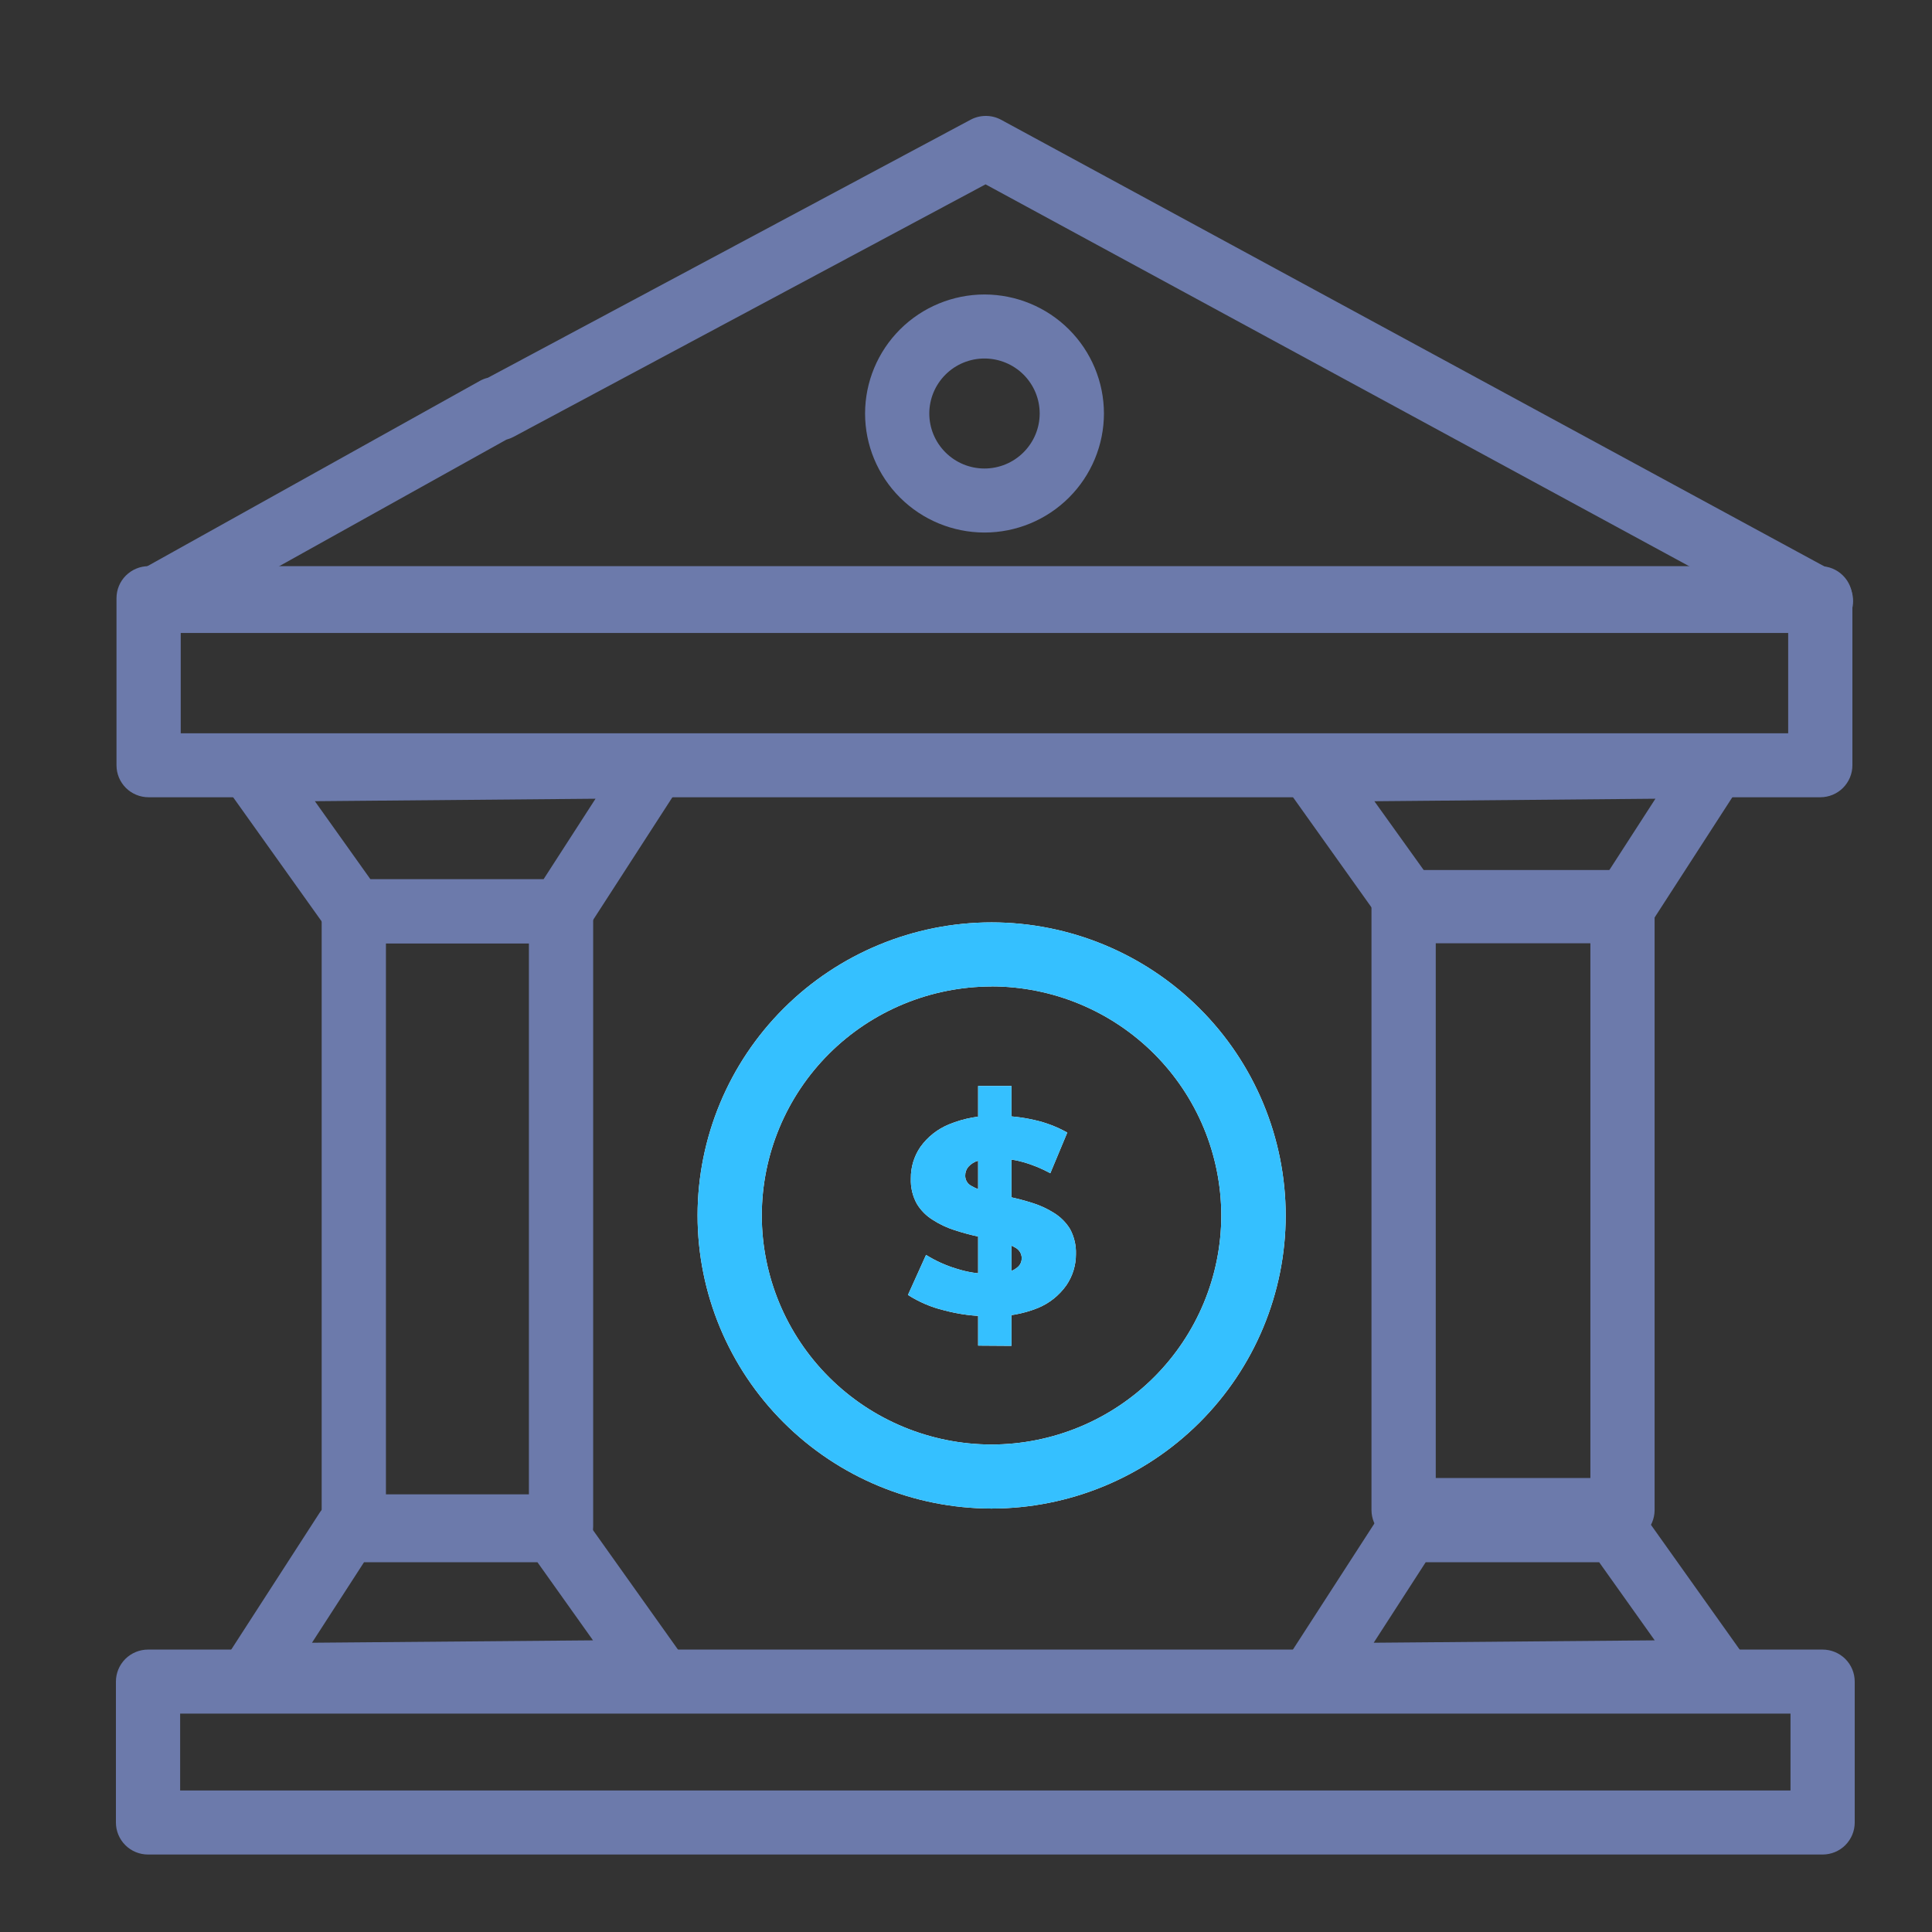 <svg width="50" height="50" viewBox="0 0 50 50" fill="none" xmlns="http://www.w3.org/2000/svg">
<rect x="0" y="0" width="50" height="50" fill="#333333" stroke="none"/>
<path d="M47.169 47.995H3.831C3.611 47.995 3.399 47.908 3.243 47.752C3.088 47.597 3 47.386 3 47.167V43.52C3 43.3 3.088 43.089 3.243 42.934C3.399 42.779 3.611 42.691 3.831 42.691H47.169C47.389 42.691 47.601 42.779 47.757 42.934C47.912 43.089 48 43.3 48 43.52V47.167C48 47.386 47.912 47.597 47.757 47.752C47.601 47.908 47.389 47.995 47.169 47.995ZM4.662 46.338H46.338V44.348H4.662V46.338Z" fill="#6C7AAB"/>
<path d="M14.52 40.33H9.156C8.936 40.33 8.725 40.243 8.569 40.087C8.413 39.932 8.325 39.721 8.325 39.502V23.586C8.325 23.366 8.413 23.156 8.569 23C8.725 22.845 8.936 22.758 9.156 22.758H14.52C14.74 22.758 14.951 22.845 15.107 23C15.263 23.156 15.351 23.366 15.351 23.586V39.502C15.351 39.721 15.263 39.932 15.107 40.087C14.951 40.243 14.74 40.33 14.52 40.33ZM9.988 38.673H13.688V24.415H9.988V38.673Z" fill="#6C7AAB"/>
<path d="M41.99 39.908H36.325C36.105 39.908 35.894 39.82 35.738 39.665C35.582 39.51 35.494 39.299 35.494 39.079V34.086C35.494 33.866 35.582 33.656 35.738 33.5C35.894 33.345 36.105 33.258 36.325 33.258C36.546 33.258 36.757 33.345 36.913 33.5C37.069 33.656 37.157 33.866 37.157 34.086V38.251H41.159V24.168H37.157V34.148C37.157 34.368 37.069 34.579 36.913 34.734C36.757 34.889 36.546 34.977 36.325 34.977C36.105 34.977 35.894 34.889 35.738 34.734C35.582 34.579 35.494 34.368 35.494 34.148V23.344C35.494 23.124 35.582 22.914 35.738 22.758C35.894 22.603 36.105 22.516 36.325 22.516H41.99C42.21 22.516 42.422 22.603 42.578 22.758C42.733 22.914 42.821 23.124 42.821 23.344V39.083C42.82 39.302 42.732 39.512 42.576 39.666C42.42 39.821 42.209 39.908 41.99 39.908Z" fill="#6C7AAB"/>
<path d="M47.109 20.633H3.846C3.625 20.633 3.414 20.546 3.258 20.391C3.102 20.235 3.015 20.025 3.015 19.805V15.481C3.015 15.261 3.102 15.05 3.258 14.895C3.414 14.74 3.625 14.652 3.846 14.652H47.109C47.329 14.652 47.541 14.74 47.696 14.895C47.852 15.05 47.94 15.261 47.94 15.481V19.805C47.94 20.025 47.852 20.235 47.696 20.391C47.541 20.546 47.329 20.633 47.109 20.633ZM4.677 18.977H46.278V16.309H4.677V18.977Z" fill="#6C7AAB"/>
<path d="M47.109 16.381H3.906C3.722 16.38 3.543 16.319 3.398 16.207C3.252 16.094 3.148 15.937 3.102 15.759C3.056 15.582 3.07 15.394 3.142 15.225C3.214 15.057 3.34 14.917 3.501 14.827L12.419 9.857C12.485 9.82 12.555 9.793 12.627 9.776L25.118 3.099C25.239 3.034 25.375 3 25.513 3C25.651 3 25.786 3.034 25.907 3.099L47.518 14.823C47.682 14.91 47.812 15.049 47.887 15.218C47.962 15.387 47.979 15.576 47.934 15.755C47.888 15.937 47.781 16.098 47.631 16.212C47.481 16.325 47.297 16.385 47.109 16.381ZM7.098 14.724H43.846L25.506 4.771L13.288 11.307C13.229 11.337 13.167 11.362 13.103 11.379L7.098 14.724Z" fill="#6C7AAB"/>
<path d="M25.478 13.782C24.658 13.781 23.872 13.456 23.293 12.878C22.714 12.301 22.388 11.517 22.388 10.701C22.389 9.884 22.715 9.102 23.294 8.524C23.873 7.947 24.658 7.622 25.478 7.621C26.297 7.622 27.083 7.946 27.663 8.524C28.242 9.101 28.569 9.884 28.57 10.701C28.569 11.518 28.243 12.301 27.663 12.879C27.084 13.457 26.297 13.782 25.478 13.782ZM25.478 9.278C25.099 9.278 24.736 9.428 24.469 9.695C24.201 9.962 24.051 10.323 24.05 10.701C24.05 11.078 24.2 11.44 24.468 11.707C24.736 11.975 25.099 12.125 25.478 12.125C25.857 12.125 26.22 11.975 26.488 11.707C26.756 11.44 26.907 11.078 26.907 10.701C26.907 10.323 26.756 9.961 26.488 9.694C26.22 9.428 25.856 9.278 25.478 9.278Z" fill="#6C7AAB"/>
<path d="M25.658 39.041C23.641 39.038 21.707 38.237 20.282 36.815C18.856 35.393 18.054 33.465 18.053 31.455C18.055 29.444 18.857 27.517 20.284 26.095C21.71 24.673 23.645 23.873 25.662 23.871C27.68 23.873 29.614 24.673 31.041 26.095C32.468 27.516 33.271 29.444 33.274 31.455C33.272 33.467 32.468 35.396 31.04 36.818C29.613 38.24 27.677 39.04 25.658 39.041ZM25.658 25.53C24.082 25.533 22.572 26.158 21.458 27.268C20.344 28.379 19.717 29.885 19.715 31.455C19.716 33.026 20.343 34.533 21.457 35.644C22.571 36.756 24.082 37.381 25.658 37.384C27.235 37.383 28.747 36.758 29.862 35.646C30.977 34.535 31.605 33.029 31.607 31.457C31.605 29.885 30.978 28.378 29.863 27.266C28.748 26.155 27.235 25.529 25.658 25.528V25.53Z" fill="white"/>
<path d="M25.658 39.041C23.641 39.038 21.707 38.237 20.282 36.815C18.856 35.393 18.054 33.465 18.053 31.455C18.055 29.444 18.857 27.517 20.284 26.095C21.71 24.673 23.645 23.873 25.662 23.871C27.68 23.873 29.614 24.673 31.041 26.095C32.468 27.516 33.271 29.444 33.274 31.455C33.272 33.467 32.468 35.396 31.04 36.818C29.613 38.24 27.677 39.04 25.658 39.041ZM25.658 25.53C24.082 25.533 22.572 26.158 21.458 27.268C20.344 28.379 19.717 29.885 19.715 31.455C19.716 33.026 20.343 34.533 21.457 35.644C22.571 36.756 24.082 37.381 25.658 37.384C27.235 37.383 28.747 36.758 29.862 35.646C30.977 34.535 31.605 33.029 31.607 31.457C31.605 29.885 30.978 28.378 29.863 27.266C28.748 26.155 27.235 25.529 25.658 25.528V25.53Z" fill="#35C0FF"/>
<path d="M14.52 24.412H9.157C9.024 24.412 8.894 24.38 8.776 24.319C8.658 24.259 8.557 24.171 8.48 24.064L5.866 20.398C5.778 20.274 5.725 20.129 5.714 19.978C5.703 19.827 5.734 19.675 5.803 19.541C5.872 19.406 5.977 19.293 6.106 19.213C6.235 19.134 6.383 19.091 6.535 19.089L16.924 19C17.075 18.999 17.222 19.038 17.352 19.113C17.481 19.189 17.588 19.298 17.66 19.429C17.733 19.56 17.768 19.708 17.763 19.857C17.758 20.007 17.712 20.152 17.631 20.278L15.206 24.03C15.132 24.145 15.031 24.24 14.911 24.307C14.791 24.373 14.657 24.409 14.52 24.412ZM9.587 22.755H14.067L15.412 20.671L8.149 20.735L9.587 22.755Z" fill="#6C7AAB"/>
<path d="M6.543 44.185C6.394 44.185 6.248 44.145 6.12 44.069C5.992 43.994 5.887 43.886 5.815 43.756C5.743 43.625 5.707 43.477 5.712 43.328C5.718 43.178 5.763 43.033 5.845 42.907L8.269 39.154C8.345 39.038 8.448 38.942 8.57 38.875C8.692 38.809 8.829 38.774 8.968 38.773H14.331C14.464 38.774 14.594 38.806 14.712 38.866C14.83 38.927 14.932 39.015 15.008 39.123L17.614 42.787C17.702 42.91 17.754 43.055 17.765 43.206C17.776 43.357 17.745 43.508 17.676 43.642C17.607 43.777 17.502 43.891 17.373 43.97C17.244 44.05 17.095 44.093 16.943 44.094L6.553 44.185H6.543ZM9.421 40.43L8.074 42.514L15.347 42.452L13.909 40.43H9.421Z" fill="#6C7AAB"/>
<path d="M34.019 44.185C33.87 44.185 33.724 44.145 33.596 44.07C33.468 43.995 33.362 43.886 33.29 43.756C33.218 43.625 33.183 43.477 33.188 43.327C33.194 43.178 33.239 43.033 33.321 42.907L35.746 39.154C35.821 39.038 35.925 38.942 36.047 38.875C36.169 38.809 36.305 38.774 36.444 38.773H41.807C41.94 38.774 42.071 38.806 42.189 38.866C42.307 38.927 42.408 39.015 42.485 39.123L45.091 42.787C45.178 42.91 45.23 43.055 45.242 43.206C45.252 43.357 45.222 43.508 45.153 43.642C45.084 43.777 44.979 43.891 44.85 43.97C44.72 44.05 44.572 44.093 44.419 44.094L34.03 44.185H34.019ZM36.897 40.43L35.551 42.514L42.824 42.452L41.386 40.43H36.897Z" fill="#6C7AAB"/>
<path d="M41.949 24.412H36.586C36.453 24.412 36.322 24.38 36.205 24.32C36.087 24.259 35.985 24.171 35.908 24.064L33.296 20.398C33.208 20.274 33.156 20.129 33.145 19.978C33.134 19.827 33.165 19.676 33.234 19.541C33.303 19.406 33.408 19.292 33.537 19.213C33.667 19.133 33.816 19.09 33.968 19.089L44.357 19C44.507 18.997 44.655 19.036 44.785 19.111C44.914 19.187 45.02 19.297 45.091 19.429C45.163 19.56 45.199 19.708 45.194 19.857C45.189 20.007 45.143 20.152 45.062 20.278L42.637 24.03C42.562 24.146 42.461 24.241 42.341 24.307C42.221 24.374 42.086 24.41 41.949 24.412ZM37.016 22.755H41.496L42.842 20.671L35.569 20.736L37.016 22.755Z" fill="#6C7AAB"/>
<path d="M25.616 34.064C25.215 34.066 24.816 34.014 24.429 33.91C24.099 33.831 23.784 33.696 23.498 33.513L23.966 32.477C24.209 32.629 24.471 32.748 24.745 32.831C25.029 32.923 25.325 32.97 25.624 32.97C25.783 32.975 25.943 32.957 26.098 32.918C26.196 32.893 26.286 32.843 26.359 32.773C26.413 32.718 26.442 32.643 26.442 32.566C26.443 32.511 26.428 32.456 26.401 32.408C26.373 32.36 26.333 32.321 26.285 32.293C26.155 32.218 26.015 32.163 25.869 32.129C25.701 32.086 25.516 32.042 25.312 32.001C25.106 31.956 24.902 31.901 24.701 31.835C24.506 31.773 24.319 31.685 24.146 31.574C23.977 31.471 23.835 31.329 23.731 31.16C23.618 30.959 23.564 30.73 23.573 30.5C23.569 30.209 23.655 29.924 23.82 29.683C24.007 29.422 24.264 29.219 24.562 29.098C24.954 28.937 25.375 28.862 25.798 28.876C26.126 28.876 26.452 28.913 26.771 28.986C27.069 29.052 27.355 29.162 27.621 29.311L27.182 30.363C26.957 30.24 26.719 30.142 26.472 30.073C26.25 30.011 26.02 29.979 25.79 29.978C25.63 29.972 25.47 29.992 25.316 30.038C25.217 30.066 25.127 30.122 25.059 30.199C25.006 30.263 24.978 30.344 24.98 30.427C24.979 30.48 24.993 30.533 25.02 30.579C25.047 30.625 25.086 30.663 25.133 30.688C25.262 30.763 25.403 30.816 25.549 30.845C25.719 30.887 25.904 30.928 26.108 30.972C26.314 31.015 26.518 31.069 26.719 31.133C26.915 31.194 27.102 31.28 27.276 31.39C27.445 31.494 27.587 31.636 27.691 31.804C27.8 32.005 27.853 32.231 27.845 32.459C27.846 32.745 27.76 33.025 27.598 33.262C27.412 33.525 27.156 33.73 26.858 33.852C26.464 34.01 26.04 34.082 25.616 34.064ZM25.314 34.824V28.105H26.177V34.83L25.314 34.824Z" fill="white"/>
<path d="M25.616 34.064C25.215 34.066 24.816 34.014 24.429 33.91C24.099 33.831 23.784 33.696 23.498 33.513L23.966 32.477C24.209 32.629 24.471 32.748 24.745 32.831C25.029 32.923 25.325 32.97 25.624 32.97C25.783 32.975 25.943 32.957 26.098 32.918C26.196 32.893 26.286 32.843 26.359 32.773C26.413 32.718 26.442 32.643 26.442 32.566C26.443 32.511 26.428 32.456 26.401 32.408C26.373 32.36 26.333 32.321 26.285 32.293C26.155 32.218 26.015 32.163 25.869 32.129C25.701 32.086 25.516 32.042 25.312 32.001C25.106 31.956 24.902 31.901 24.701 31.835C24.506 31.773 24.319 31.685 24.146 31.574C23.977 31.471 23.835 31.329 23.731 31.16C23.618 30.959 23.564 30.73 23.573 30.5C23.569 30.209 23.655 29.924 23.82 29.683C24.007 29.422 24.264 29.219 24.562 29.098C24.954 28.937 25.375 28.862 25.798 28.876C26.126 28.876 26.452 28.913 26.771 28.986C27.069 29.052 27.355 29.162 27.621 29.311L27.182 30.363C26.957 30.24 26.719 30.142 26.472 30.073C26.25 30.011 26.02 29.979 25.79 29.978C25.63 29.972 25.47 29.992 25.316 30.038C25.217 30.066 25.127 30.122 25.059 30.199C25.006 30.263 24.978 30.344 24.98 30.427C24.979 30.48 24.993 30.533 25.02 30.579C25.047 30.625 25.086 30.663 25.133 30.688C25.262 30.763 25.403 30.816 25.549 30.845C25.719 30.887 25.904 30.928 26.108 30.972C26.314 31.015 26.518 31.069 26.719 31.133C26.915 31.194 27.102 31.28 27.276 31.39C27.445 31.494 27.587 31.636 27.691 31.804C27.8 32.005 27.853 32.231 27.845 32.459C27.846 32.745 27.76 33.025 27.598 33.262C27.412 33.525 27.156 33.73 26.858 33.852C26.464 34.01 26.04 34.082 25.616 34.064ZM25.314 34.824V28.105H26.177V34.83L25.314 34.824Z" fill="#35C0FF"/>
</svg>
